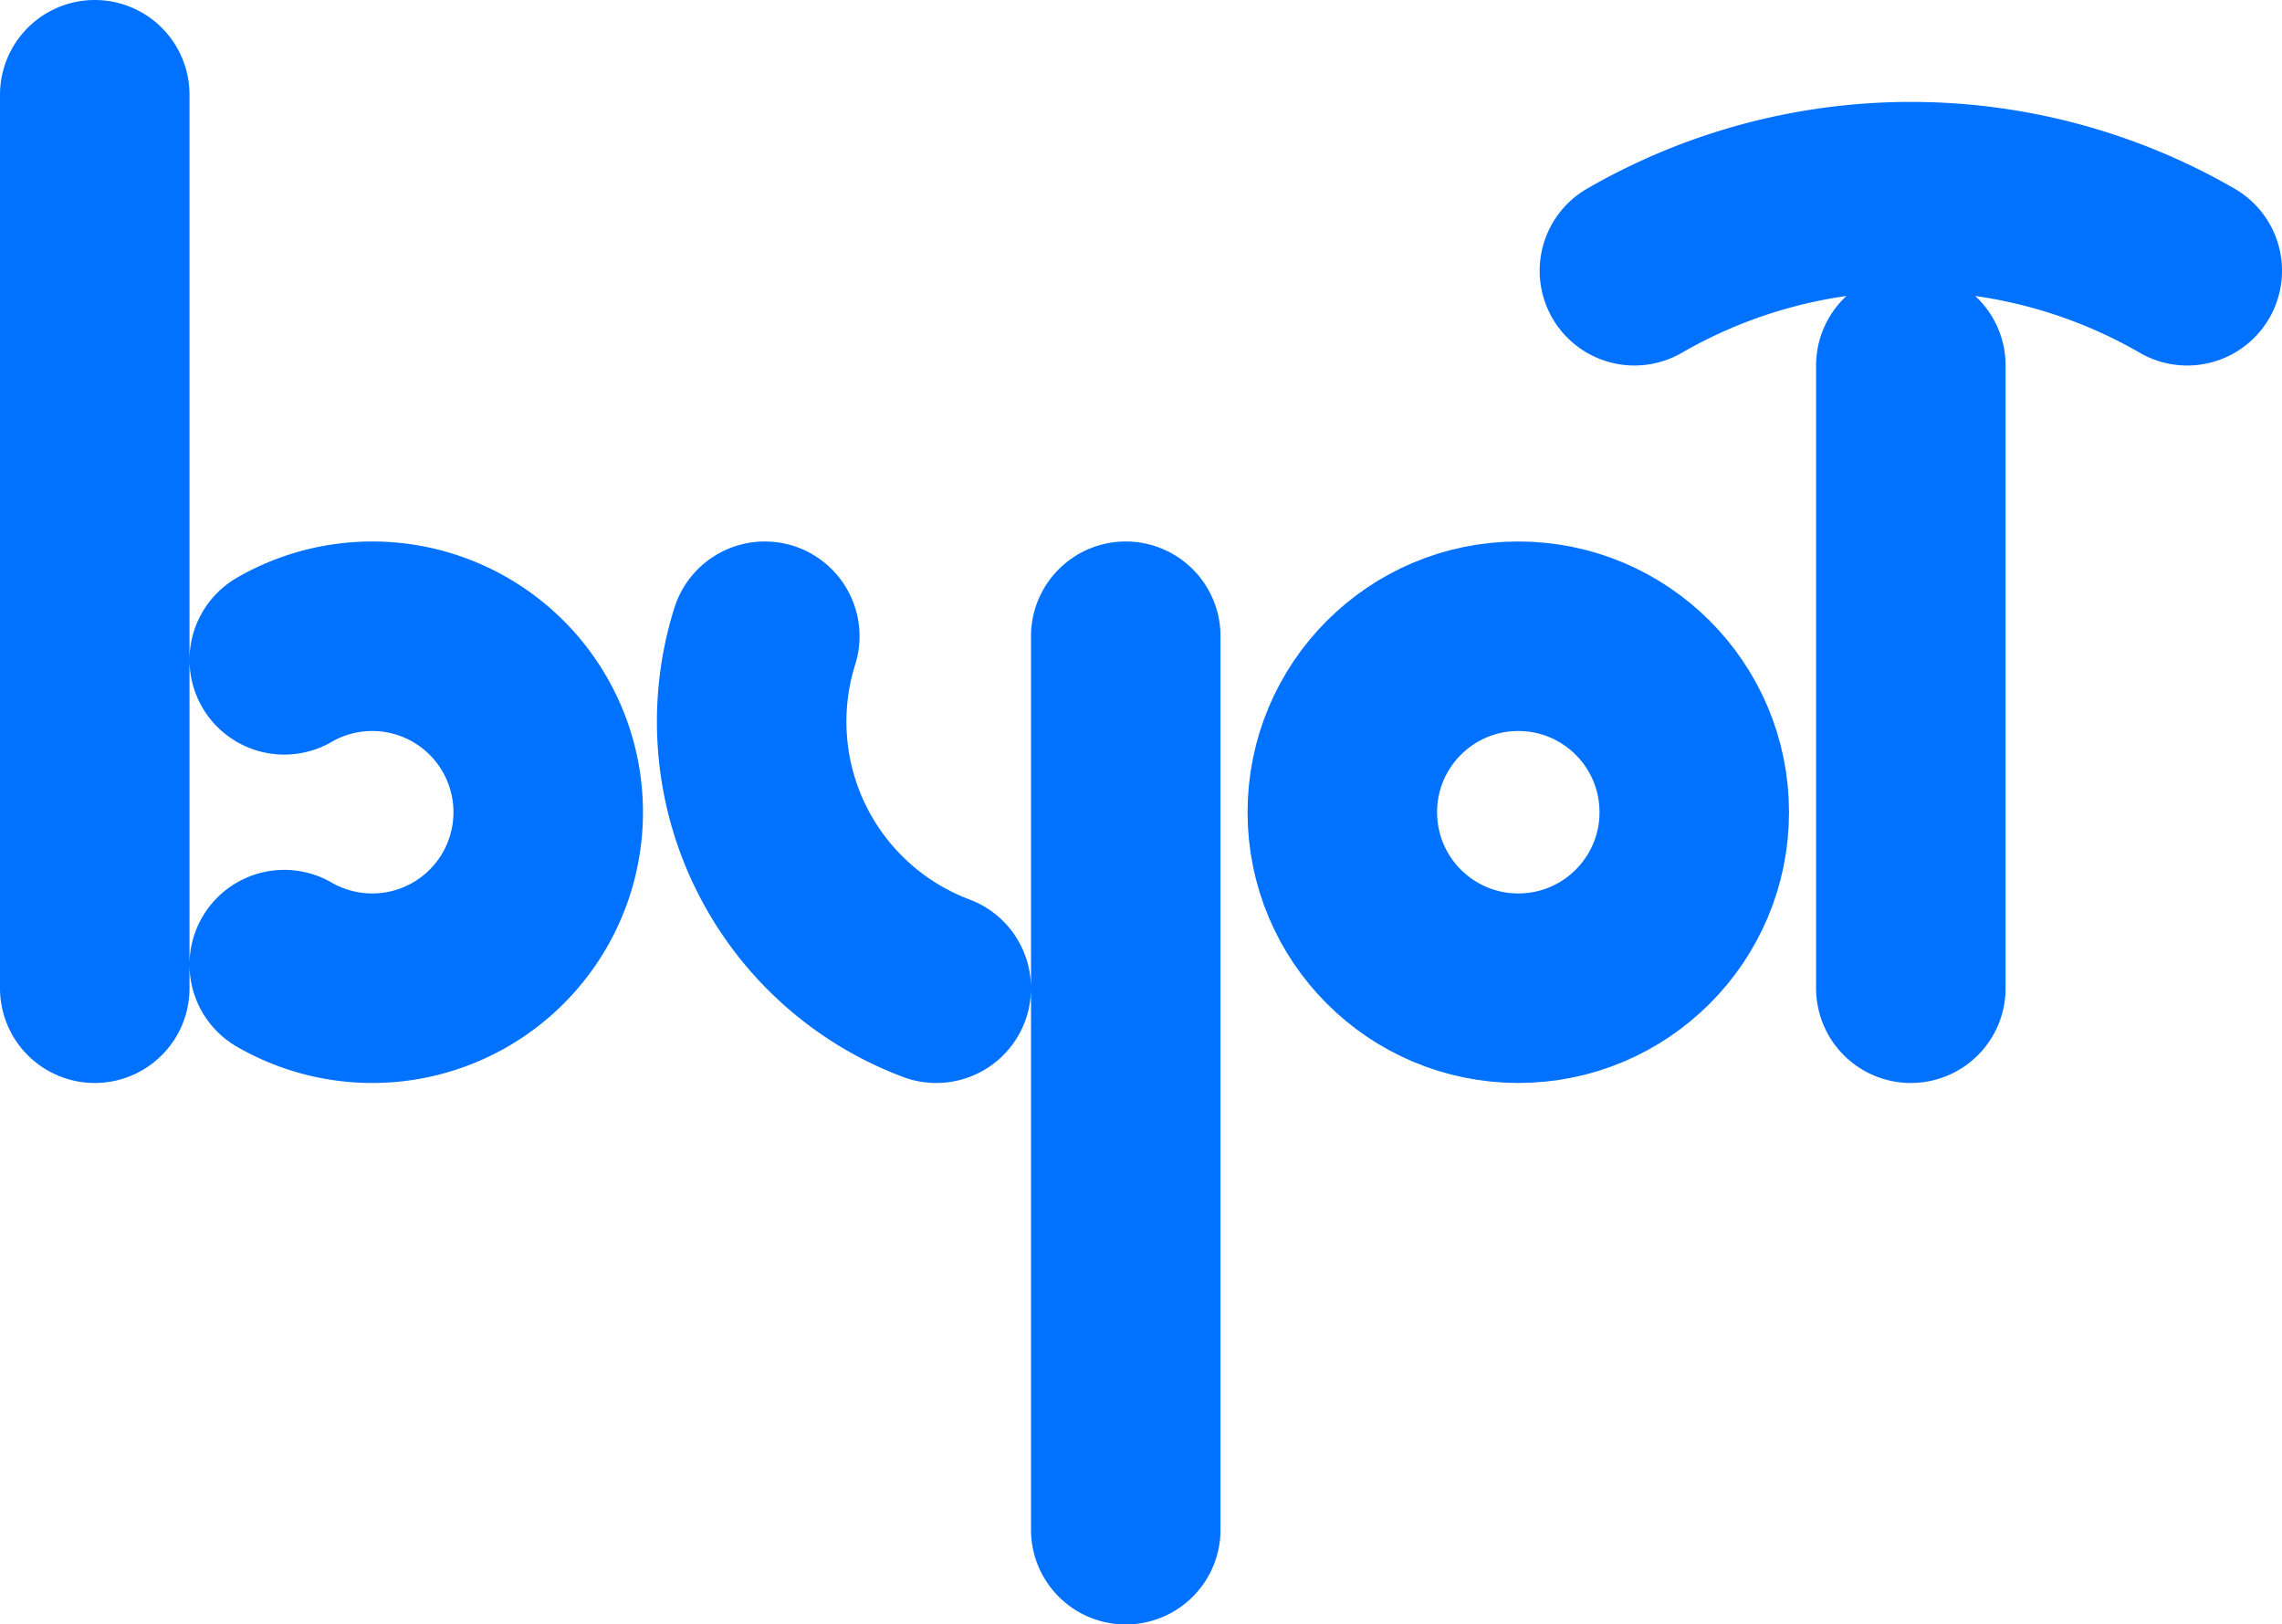 <svg xmlns="http://www.w3.org/2000/svg" viewBox="0 0 674.348 480" width="674.348" height="480"><g stroke="#0072ff" stroke-linecap="round" stroke-width="56" fill="none"><path d="M28 28v264M84 194.967A52 52 0 01162 240a52 52 0 01-78 45.033M332.667 188v264M226 188a84.138 84.138 0 0050.667 104M564.667 108v184M482.985 80a163.363 163.363 0 01163.363 0"/><circle r="52" cx="448.667" cy="240"/></g></svg>